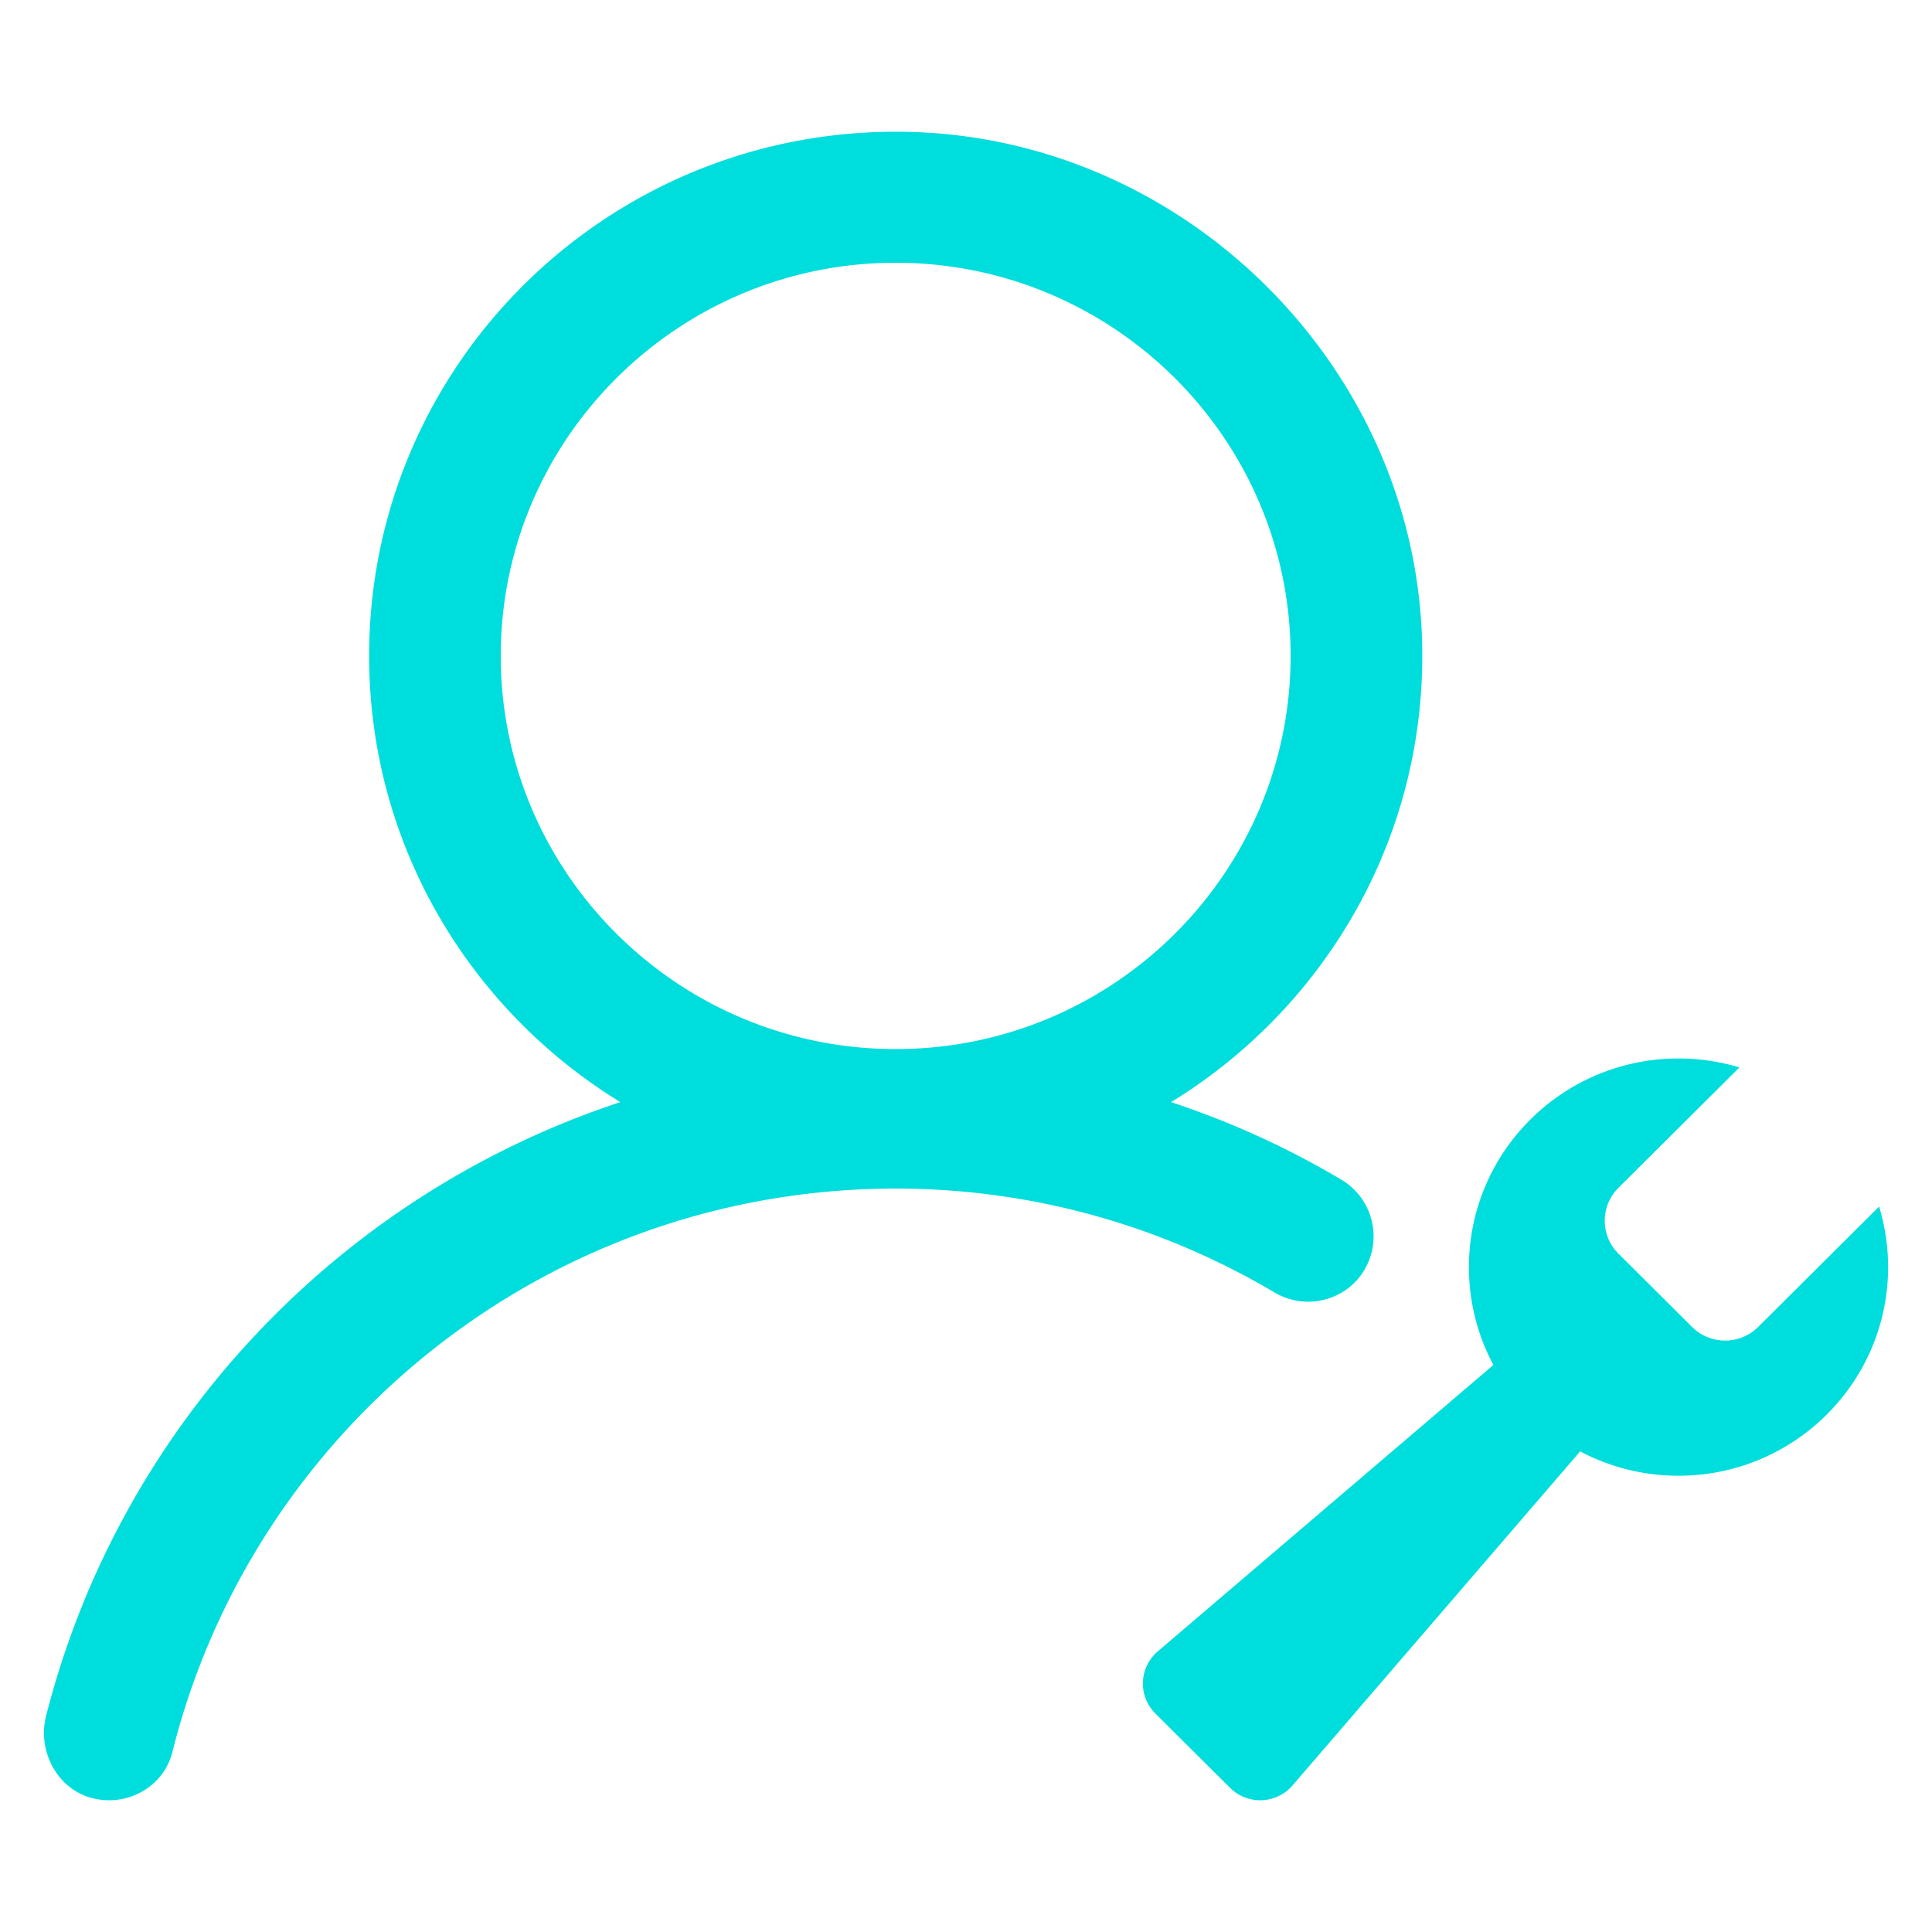 <?xml version="1.0" standalone="no"?><!DOCTYPE svg PUBLIC "-//W3C//DTD SVG 1.1//EN" "http://www.w3.org/Graphics/SVG/1.1/DTD/svg11.dtd"><svg t="1566872766492" class="icon" viewBox="0 0 1024 1024" version="1.1" xmlns="http://www.w3.org/2000/svg" p-id="5982" xmlns:xlink="http://www.w3.org/1999/xlink" width="32" height="32"><defs><style type="text/css"></style></defs><path d="M265.402 347.648c0-114.897 93.905-208.384 209.338-208.384 115.433 0 209.315 93.487 209.315 208.384s-93.882 208.384-209.315 208.384-209.338-93.487-209.338-208.384m458.24 324.561a34.909 34.909 0 0 0-12.916-47.081 458.403 458.403 0 0 0-90.019-40.983c82.223-50.409 136.378-141.777 132.98-245.713C748.986 194.793 629.923 75.52 485.702 70.028c-159.139-6.051-290.048 120.553-290.048 277.62 0 100.096 53.364 187.578 133.143 236.497-149.527 49.292-265.356 171.962-304.384 325.353-4.655 18.362 5.702 38.493 24.064 43.427 19.177 5.143 38.4-6.167 42.892-24.32 42.822-171.264 198.284-298.636 383.395-298.636 73.332 0 141.871 20.177 200.704 55.04 16.896 9.984 38.633 4.282 48.198-12.8m272.314-32.721l-64.186 63.884c-9.588 9.542-25.297 9.542-34.909 0l-39.145-38.982a24.576 24.576 0 0 1 0-34.746l64.186-63.884a111.825 111.825 0 0 0-32.256-4.748c-61.347 0-111.104 49.501-111.104 110.569 0 18.758 4.701 36.422 12.963 51.875L613.888 875.055a22.388 22.388 0 0 0-1.303 33.35l39.168 38.982a22.644 22.644 0 0 0 33.513-1.303l152.25-176.826c15.546 8.239 33.28 12.916 52.131 12.916 61.324 0 111.081-49.524 111.081-110.592 0-11.171-1.676-21.946-4.771-32.093" p-id="5983" fill="#00DDDD"></path></svg>